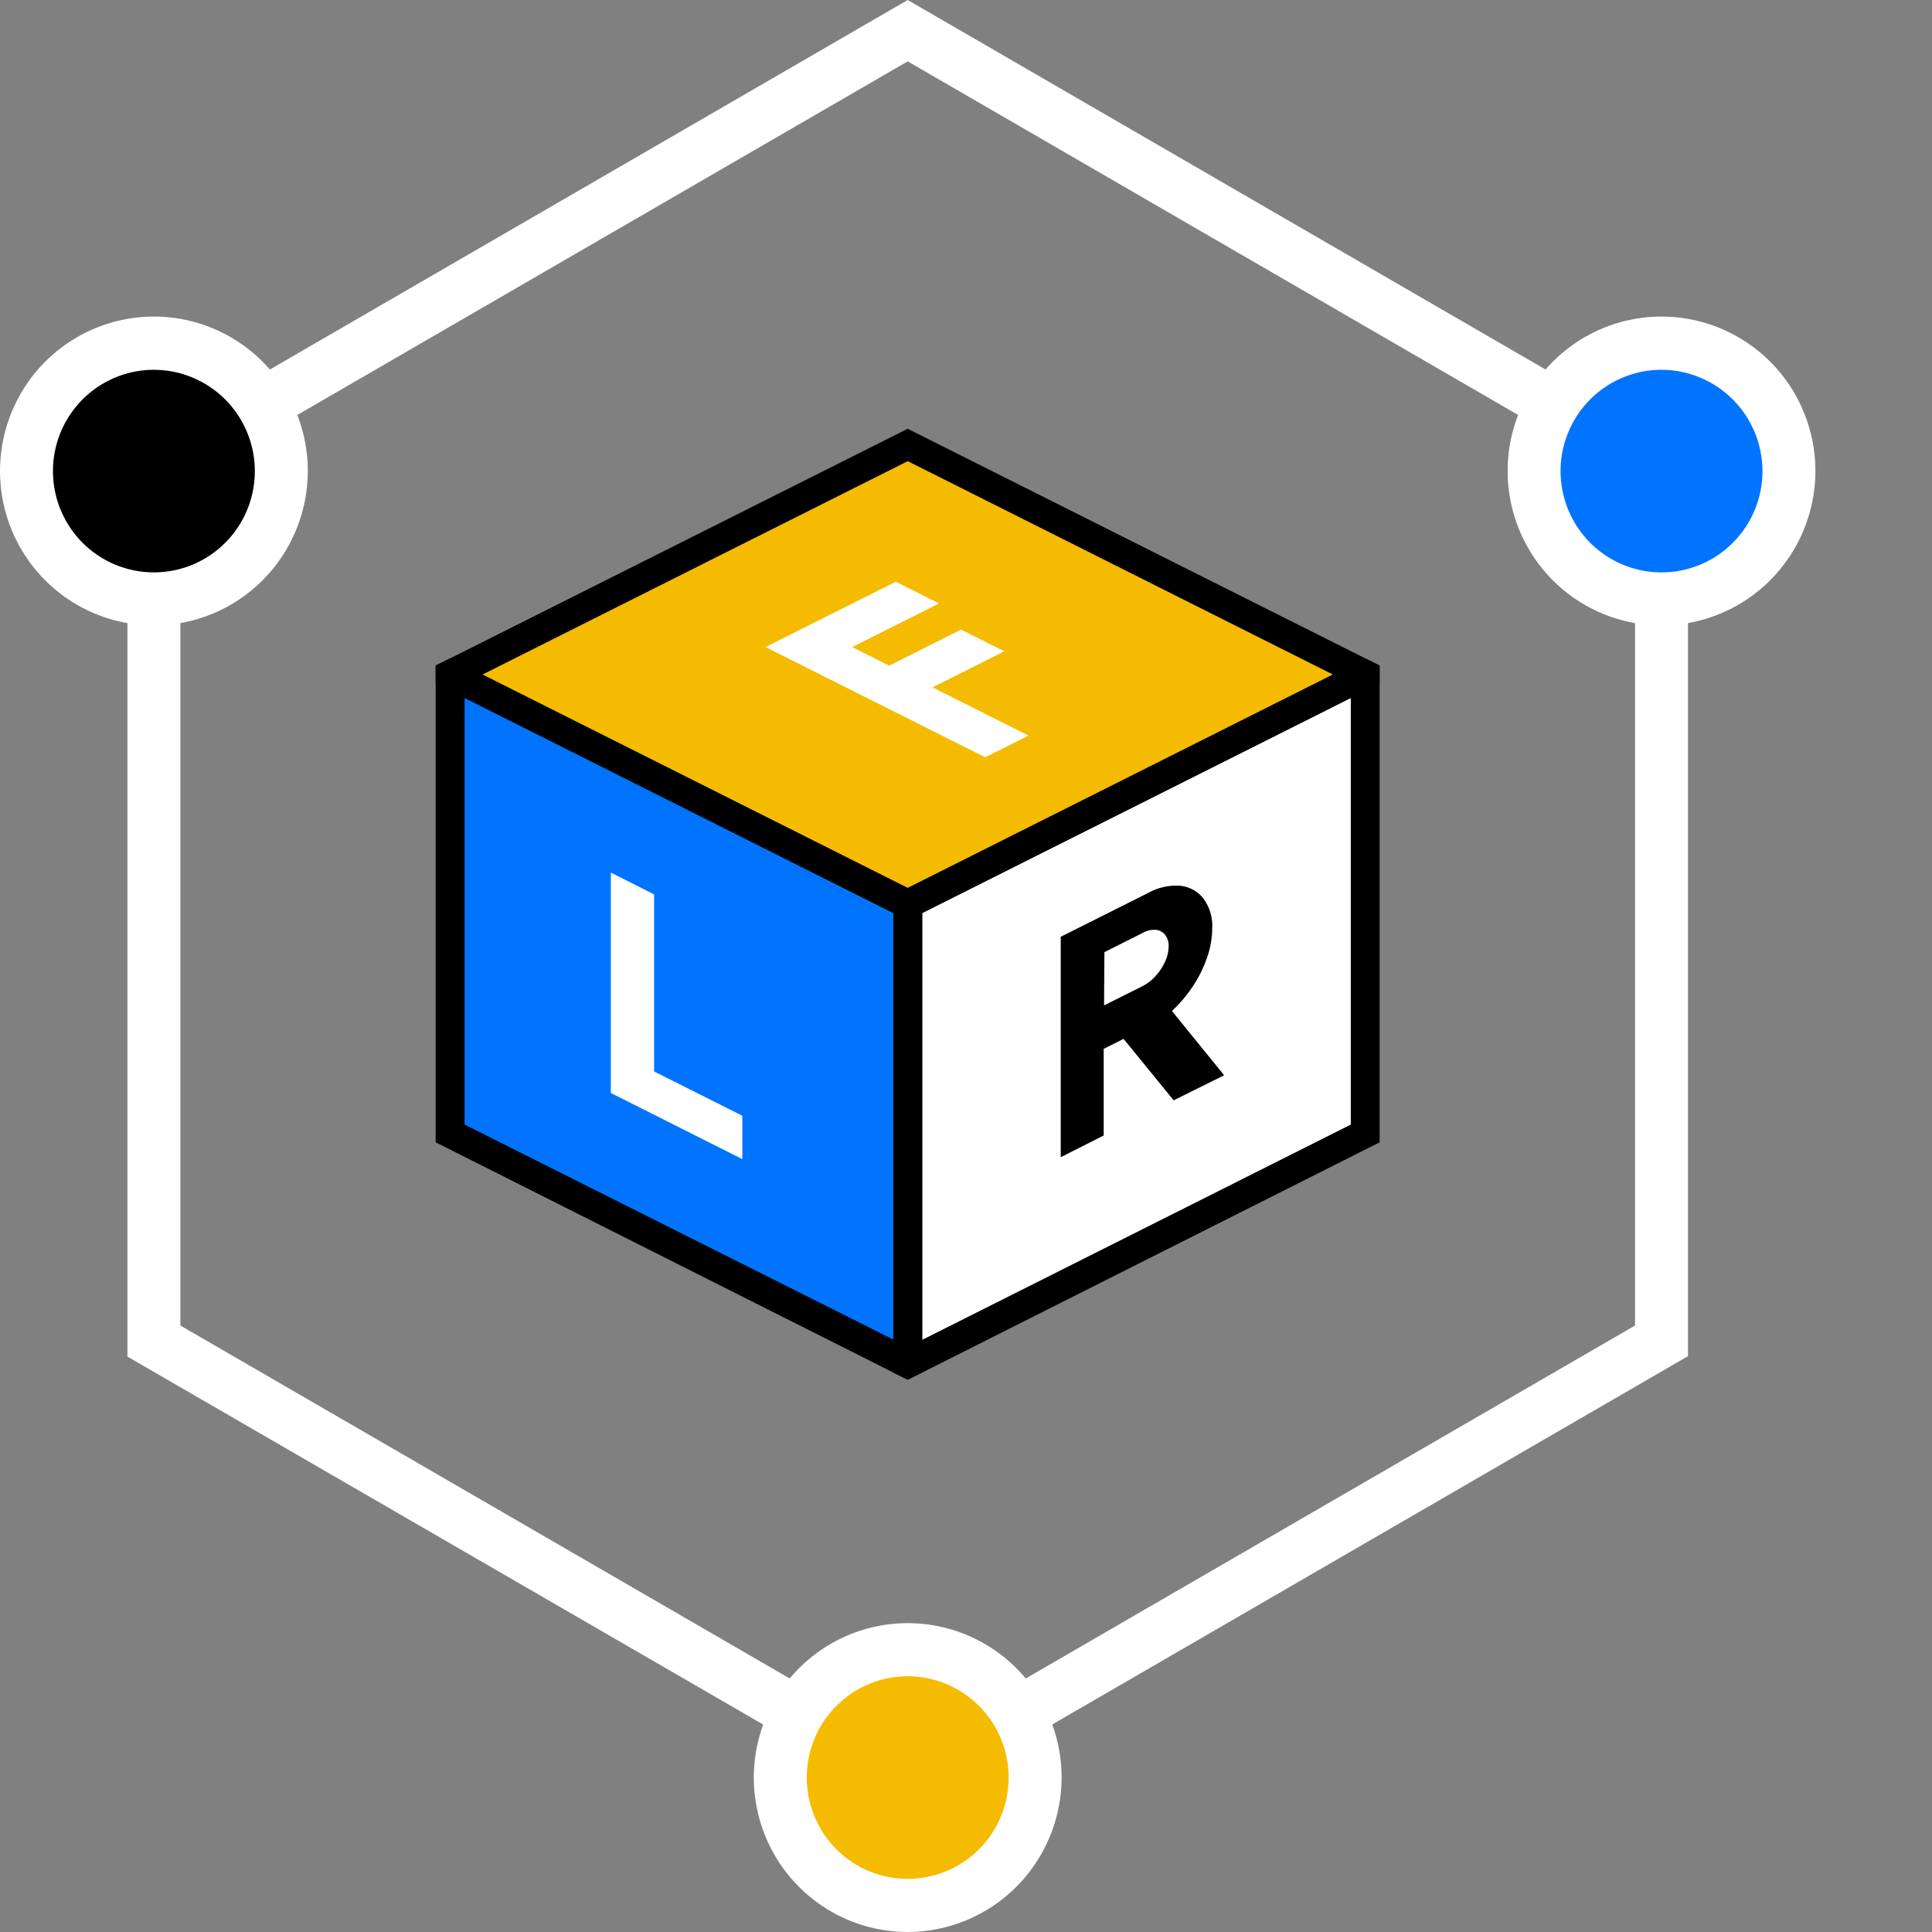 <svg xmlns="http://www.w3.org/2000/svg" viewBox="0 0 89 89" width="89" height="89">
    <rect x="0" y="0" width="89" height="89" fill="#808080" stroke="none"/>
    <path d="M41.815 83.297L5.87 62.493V20.824L41.815 0L77.759 20.824V62.473L41.815 83.297ZM8.309 61.062L41.815 80.47L75.32 61.062V22.236L41.815 2.827L8.309 22.236V61.062Z" fill="white"/>
    <path d="M7.09 27.588C10.332 27.588 12.96 24.95 12.96 21.697C12.96 18.444 10.332 15.807 7.09 15.807C3.848 15.807 1.22 18.444 1.22 21.697C1.22 24.95 3.848 27.588 7.09 27.588Z" fill="black"/>
    <path d="M7.09 28.811C5.687 28.811 4.316 28.394 3.15 27.612C1.984 26.83 1.076 25.719 0.539 24.419C0.003 23.119 -0.137 21.688 0.137 20.308C0.41 18.928 1.086 17.66 2.078 16.665C3.07 15.671 4.334 14.993 5.709 14.719C7.085 14.445 8.51 14.587 9.806 15.126C11.101 15.665 12.208 16.577 12.987 17.748C13.765 18.918 14.18 20.294 14.18 21.701C14.177 23.587 13.43 25.395 12.1 26.728C10.771 28.061 8.969 28.81 7.09 28.811V28.811ZM7.09 17.035C6.17 17.035 5.271 17.308 4.506 17.821C3.741 18.334 3.145 19.063 2.793 19.916C2.441 20.768 2.349 21.706 2.528 22.612C2.708 23.517 3.151 24.349 3.801 25.001C4.452 25.654 5.28 26.098 6.182 26.278C7.085 26.458 8.02 26.366 8.869 26.013C9.719 25.66 10.446 25.061 10.957 24.294C11.468 23.526 11.74 22.624 11.74 21.701C11.739 20.464 11.249 19.278 10.377 18.403C9.505 17.528 8.323 17.036 7.09 17.035V17.035Z" fill="white"/>
    <path d="M76.54 27.588C79.782 27.588 82.41 24.95 82.41 21.697C82.41 18.444 79.782 15.807 76.54 15.807C73.298 15.807 70.669 18.444 70.669 21.697C70.669 24.95 73.298 27.588 76.54 27.588Z" fill="#0074FF"/>
    <path d="M76.54 28.811C75.138 28.811 73.767 28.394 72.601 27.612C71.435 26.83 70.526 25.719 69.99 24.419C69.453 23.119 69.313 21.688 69.587 20.308C69.861 18.928 70.536 17.66 71.528 16.665C72.52 15.671 73.784 14.993 75.159 14.719C76.535 14.445 77.96 14.587 79.256 15.126C80.551 15.665 81.658 16.577 82.437 17.748C83.215 18.918 83.63 20.294 83.63 21.701C83.626 23.587 82.878 25.394 81.549 26.727C80.22 28.06 78.419 28.809 76.54 28.811V28.811ZM76.54 17.035C75.62 17.035 74.721 17.308 73.956 17.821C73.191 18.334 72.595 19.063 72.243 19.916C71.891 20.768 71.799 21.706 71.979 22.612C72.158 23.517 72.601 24.349 73.251 25.001C73.902 25.654 74.731 26.098 75.633 26.278C76.535 26.458 77.47 26.366 78.32 26.013C79.169 25.66 79.896 25.061 80.407 24.294C80.918 23.526 81.191 22.624 81.191 21.701C81.188 20.464 80.698 19.279 79.826 18.404C78.954 17.529 77.773 17.037 76.54 17.035V17.035Z" fill="white"/>
    <path d="M41.815 87.776C45.057 87.776 47.685 85.139 47.685 81.886C47.685 78.633 45.057 75.996 41.815 75.996C38.573 75.996 35.945 78.633 35.945 81.886C35.945 85.139 38.573 87.776 41.815 87.776Z" fill="#F4BB00"/>
    <path d="M41.815 89C40.413 89 39.042 88.583 37.876 87.801C36.71 87.019 35.801 85.908 35.265 84.608C34.728 83.308 34.588 81.878 34.861 80.498C35.135 79.118 35.81 77.85 36.802 76.855C37.793 75.861 39.056 75.183 40.432 74.908C41.807 74.634 43.233 74.775 44.528 75.313C45.823 75.852 46.931 76.764 47.71 77.933C48.489 79.103 48.905 80.479 48.905 81.886C48.901 83.772 48.153 85.579 46.825 86.913C45.496 88.246 43.694 88.997 41.815 89V89ZM41.815 77.219C40.895 77.219 39.996 77.493 39.231 78.006C38.466 78.519 37.87 79.247 37.518 80.1C37.166 80.953 37.074 81.891 37.254 82.796C37.433 83.701 37.876 84.533 38.526 85.186C39.177 85.838 40.005 86.283 40.907 86.463C41.81 86.643 42.745 86.55 43.594 86.197C44.444 85.844 45.171 85.246 45.682 84.478C46.193 83.711 46.465 82.809 46.465 81.886C46.464 80.648 45.974 79.462 45.102 78.587C44.23 77.712 43.048 77.22 41.815 77.219V77.219Z" fill="white"/>
    <path d="M62.893 31.075L41.815 41.653L20.737 31.075L41.815 20.498L62.893 31.075Z" fill="#A5A5A5"/>
    <path d="M62.893 52.226L41.815 62.803V41.653L62.893 31.075V52.226Z" fill="white"/>
    <path d="M41.815 62.803L20.737 52.226V31.075L41.815 41.653V62.803Z" fill="#343534"/>
    <path d="M41.815 62.803L62.893 52.226V31.075" fill="white"/>
    <path d="M62.401 30.843L41.323 41.42L20.245 30.843L41.323 20.265L62.401 30.843Z" fill="#F4BB00"/>
    <path d="M63.161 52.336L42.083 62.914V41.763L63.161 31.186V52.336Z" fill="white"/>
    <path d="M41.713 62.661L20.635 52.083V30.933L41.713 41.51V62.661Z" fill="#0074FF"/>
    <path d="M62.893 30.329L41.815 19.752L20.733 30.329L20.07 30.659V31.475L21.399 32.144L26.769 34.836L41.148 42.053L41.811 42.387L42.477 42.053L57.344 34.592L62.222 32.144L63.551 31.475V30.659L62.893 30.329ZM41.815 40.906L22.224 31.075L41.815 21.244L61.405 31.075L41.815 40.906Z" fill="black"/>
    <path d="M62.893 30.329L61.405 31.075L41.815 40.906L41.152 41.241V63.228L41.815 63.558L42.482 63.228L63.556 52.622V30.659L62.893 30.329ZM62.226 51.806L42.482 61.722V42.065L57.348 34.604L62.226 32.156V51.806Z" fill="black"/>
    <path d="M41.815 40.906L22.224 31.075L20.733 30.329L20.07 30.659V52.622L41.152 63.228L41.815 63.558L42.481 63.228V41.241L41.815 40.906ZM41.152 61.71L21.403 51.806V32.156L26.773 34.849L41.152 42.065V61.71Z" fill="black"/>
    <path d="M45.384 34.885L35.266 29.807L41.266 26.796L43.258 27.8L39.258 29.807L40.961 30.663L44.27 29.003L46.266 30.003L42.957 31.663L47.38 33.886L45.384 34.885Z" fill="white"/>
    <path d="M48.864 53.307V43.154L52.88 41.139C53.335 40.883 53.856 40.766 54.376 40.804C54.583 40.826 54.784 40.889 54.966 40.99C55.148 41.091 55.309 41.227 55.437 41.392C55.723 41.782 55.867 42.258 55.844 42.742C55.841 43.202 55.763 43.658 55.612 44.092C55.453 44.56 55.234 45.006 54.962 45.418C54.684 45.84 54.356 46.228 53.986 46.572L56.392 49.534L54.067 50.688L51.758 47.857L50.843 48.318V52.308L48.864 53.307ZM50.86 46.315L52.644 45.422C52.869 45.305 53.071 45.148 53.238 44.957C53.417 44.761 53.564 44.538 53.673 44.296C53.778 44.077 53.833 43.837 53.836 43.594C53.845 43.404 53.787 43.217 53.673 43.064C53.569 42.935 53.419 42.852 53.254 42.832C53.047 42.817 52.841 42.864 52.661 42.966L50.876 43.86L50.86 46.315Z" fill="black"/>
    <path d="M28.139 50.349V40.196L30.131 41.2V49.358L34.196 51.398V53.397L28.139 50.349Z" fill="white"/>
</svg>
